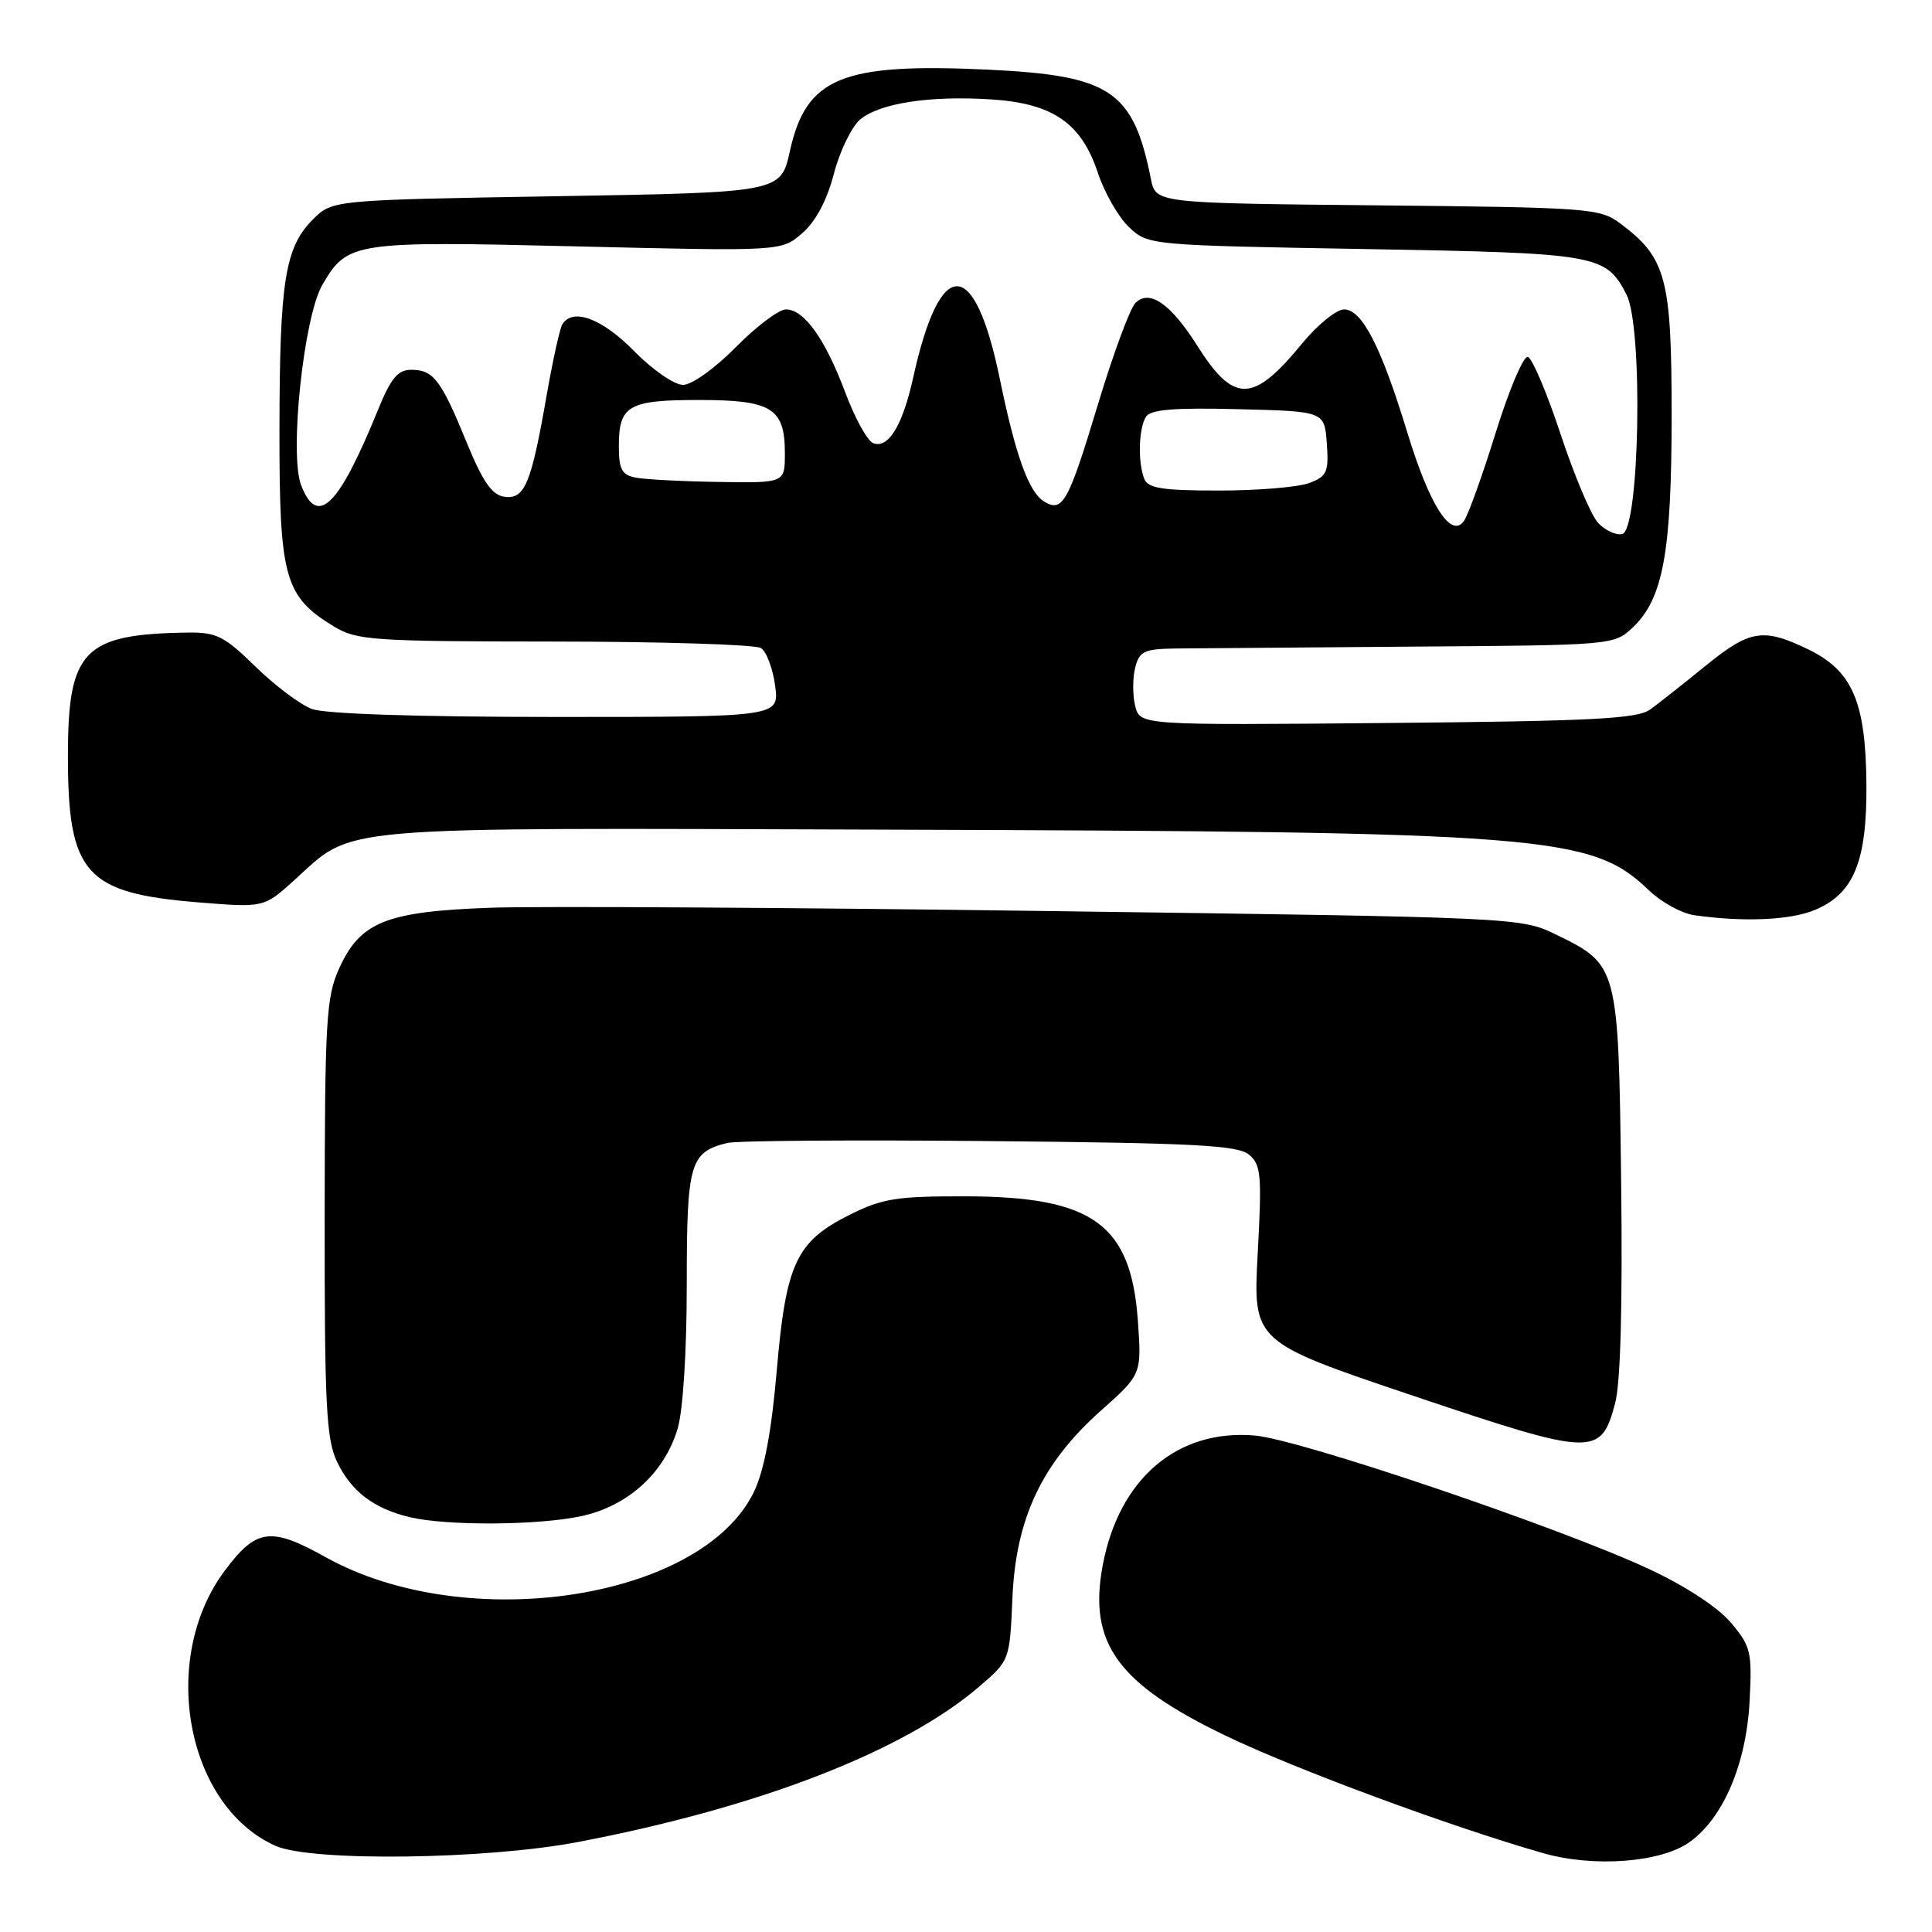 <?xml version="1.0" encoding="UTF-8" standalone="no"?>
<!DOCTYPE svg PUBLIC "-//W3C//DTD SVG 1.1//EN" "http://www.w3.org/Graphics/SVG/1.1/DTD/svg11.dtd" >
<svg xmlns="http://www.w3.org/2000/svg" xmlns:xlink="http://www.w3.org/1999/xlink" version="1.1" viewBox="0 0 256 256">
 <g >
 <path fill="currentColor"
d=" M 223.87 244.09 C 228.33 240.92 231.39 233.74 231.83 225.44 C 232.17 218.89 232.00 218.15 229.36 215.02 C 227.65 212.99 223.35 210.16 218.51 207.91 C 206.78 202.43 172.33 190.76 166.31 190.22 C 156.02 189.31 148.26 195.92 146.11 207.44 C 144.19 217.72 148.06 223.09 162.39 229.98 C 171.65 234.44 192.19 242.04 204.50 245.56 C 211.20 247.47 220.07 246.80 223.87 244.09 Z  M 76.56 244.08 C 100.47 239.53 119.70 232.09 129.72 223.51 C 133.79 220.02 133.79 220.02 134.15 211.76 C 134.60 201.20 138.04 193.91 145.86 186.93 C 151.28 182.11 151.28 182.11 150.77 174.96 C 149.85 162.20 144.80 158.56 128.00 158.52 C 118.77 158.50 116.90 158.80 112.52 161.00 C 105.49 164.53 104.14 167.43 102.92 181.65 C 102.23 189.69 101.26 194.83 99.92 197.64 C 93.04 211.96 61.82 216.74 43.14 206.33 C 35.85 202.26 33.94 202.53 29.74 208.18 C 21.06 219.86 24.67 239.30 36.50 244.58 C 41.24 246.70 64.36 246.41 76.56 244.08 Z  M 77.01 200.90 C 83.19 199.58 88.03 195.19 89.79 189.31 C 90.50 186.92 91.00 179.11 91.00 170.21 C 91.00 154.09 91.40 152.69 96.35 151.45 C 97.56 151.14 113.21 151.03 131.12 151.20 C 158.19 151.45 164.00 151.75 165.49 152.99 C 167.10 154.32 167.22 155.69 166.65 166.14 C 166.03 177.80 166.03 177.80 187.26 184.95 C 211.21 193.01 212.10 193.04 214.01 185.96 C 214.73 183.28 215.01 172.97 214.81 156.66 C 214.46 127.99 214.42 127.84 206.17 123.83 C 201.53 121.57 201.10 121.55 139.00 120.72 C 104.62 120.25 71.32 120.06 65.00 120.28 C 51.16 120.78 47.74 122.15 44.94 128.32 C 43.22 132.11 43.04 135.17 43.02 161.35 C 43.00 186.11 43.23 190.69 44.65 193.67 C 46.51 197.59 49.53 199.90 54.28 201.03 C 59.19 202.20 71.29 202.13 77.01 200.90 Z  M 240.47 120.58 C 245.64 118.42 247.39 114.16 247.31 103.90 C 247.22 92.97 245.45 88.88 239.59 86.04 C 233.63 83.16 231.87 83.44 225.96 88.25 C 223.09 90.59 219.81 93.17 218.68 94.00 C 216.97 95.25 211.05 95.55 183.84 95.80 C 151.06 96.10 151.06 96.10 150.42 93.55 C 150.07 92.15 150.07 89.88 150.41 88.50 C 150.97 86.29 151.58 85.99 155.77 85.93 C 158.37 85.90 172.50 85.79 187.17 85.68 C 213.57 85.50 213.86 85.48 216.31 83.18 C 220.37 79.37 221.50 73.22 221.50 55.00 C 221.50 36.84 220.78 34.15 214.68 29.60 C 211.98 27.59 210.54 27.49 182.50 27.21 C 153.14 26.92 153.14 26.92 152.50 23.71 C 150.16 12.01 147.17 10.00 130.93 9.23 C 111.56 8.32 106.83 10.25 104.67 20.00 C 103.46 25.50 103.46 25.50 73.75 26.00 C 44.04 26.50 44.04 26.50 41.45 29.09 C 37.76 32.79 37.05 37.24 37.03 57.00 C 37.01 76.56 37.68 79.01 44.24 83.01 C 47.27 84.85 49.34 84.99 73.50 85.01 C 87.80 85.02 100.10 85.41 100.83 85.87 C 101.56 86.33 102.40 88.58 102.71 90.86 C 103.26 95.00 103.26 95.00 73.70 95.00 C 55.37 95.00 43.06 94.60 41.32 93.94 C 39.77 93.36 36.41 90.83 33.84 88.32 C 29.75 84.31 28.68 83.77 24.93 83.82 C 11.06 84.01 9.00 86.13 9.00 100.18 C 9.00 115.79 11.29 118.35 26.30 119.57 C 34.96 120.27 34.96 120.27 38.96 116.66 C 47.06 109.33 42.89 109.69 117.00 109.93 C 205.19 110.21 210.87 110.66 218.50 117.98 C 220.15 119.56 222.85 121.04 224.50 121.27 C 231.03 122.20 237.23 121.93 240.47 120.58 Z  M 211.72 69.24 C 210.80 68.23 208.58 62.95 206.78 57.51 C 204.98 52.06 203.03 47.46 202.45 47.29 C 201.88 47.11 199.98 51.59 198.22 57.23 C 196.47 62.88 194.57 68.17 194.00 69.00 C 192.29 71.47 189.43 67.01 186.44 57.19 C 183.00 45.91 180.47 41.00 178.10 41.00 C 177.08 41.00 174.58 43.03 172.55 45.50 C 166.03 53.46 163.50 53.50 158.61 45.76 C 155.10 40.21 152.28 38.28 150.44 40.16 C 149.72 40.90 147.50 46.90 145.51 53.50 C 141.54 66.65 140.80 67.99 138.30 66.42 C 136.30 65.16 134.55 60.29 132.47 50.16 C 129.12 33.90 124.57 33.85 121.00 50.04 C 119.59 56.40 117.71 59.49 115.70 58.72 C 114.94 58.42 113.28 55.42 112.02 52.05 C 109.35 44.92 106.56 41.00 104.14 41.00 C 103.20 41.00 100.21 43.25 97.50 46.00 C 94.72 48.82 91.67 51.00 90.50 51.00 C 89.35 51.00 86.43 48.98 84.00 46.50 C 79.76 42.18 75.89 40.75 74.51 42.98 C 74.18 43.52 73.23 47.81 72.41 52.52 C 70.38 64.15 69.52 66.21 66.82 65.82 C 65.18 65.58 63.96 63.82 61.83 58.61 C 58.43 50.31 57.43 49.00 54.50 49.00 C 52.72 49.00 51.80 50.10 50.11 54.25 C 44.87 67.13 42.08 69.89 39.91 64.32 C 38.31 60.23 40.24 41.98 42.72 37.73 C 46.05 32.04 46.78 31.93 76.52 32.65 C 103.54 33.30 103.54 33.30 106.30 30.90 C 108.10 29.34 109.57 26.57 110.50 23.00 C 111.29 19.98 112.87 16.74 114.01 15.80 C 116.64 13.66 123.24 12.65 131.31 13.17 C 139.48 13.69 143.27 16.28 145.46 22.87 C 146.34 25.53 148.21 28.79 149.61 30.11 C 152.15 32.49 152.28 32.50 180.83 33.00 C 211.78 33.54 212.76 33.71 215.52 39.03 C 217.75 43.36 217.26 70.33 214.94 70.77 C 214.08 70.94 212.63 70.25 211.72 69.24 Z  M 151.61 63.42 C 150.75 61.19 150.88 56.74 151.85 55.22 C 152.45 54.26 155.62 54.00 164.08 54.22 C 175.50 54.50 175.50 54.50 175.81 58.75 C 176.08 62.55 175.84 63.11 173.49 64.00 C 172.05 64.55 166.67 65.00 161.54 65.00 C 153.96 65.00 152.10 64.70 151.61 63.42 Z  M 84.25 63.29 C 82.40 62.94 82.00 62.20 82.00 59.13 C 82.00 53.72 83.25 53.00 92.63 53.00 C 102.27 53.00 104.00 54.08 104.00 60.07 C 104.00 64.00 104.00 64.00 95.25 63.86 C 90.44 63.79 85.49 63.53 84.25 63.29 Z "/>
</g>
</svg>